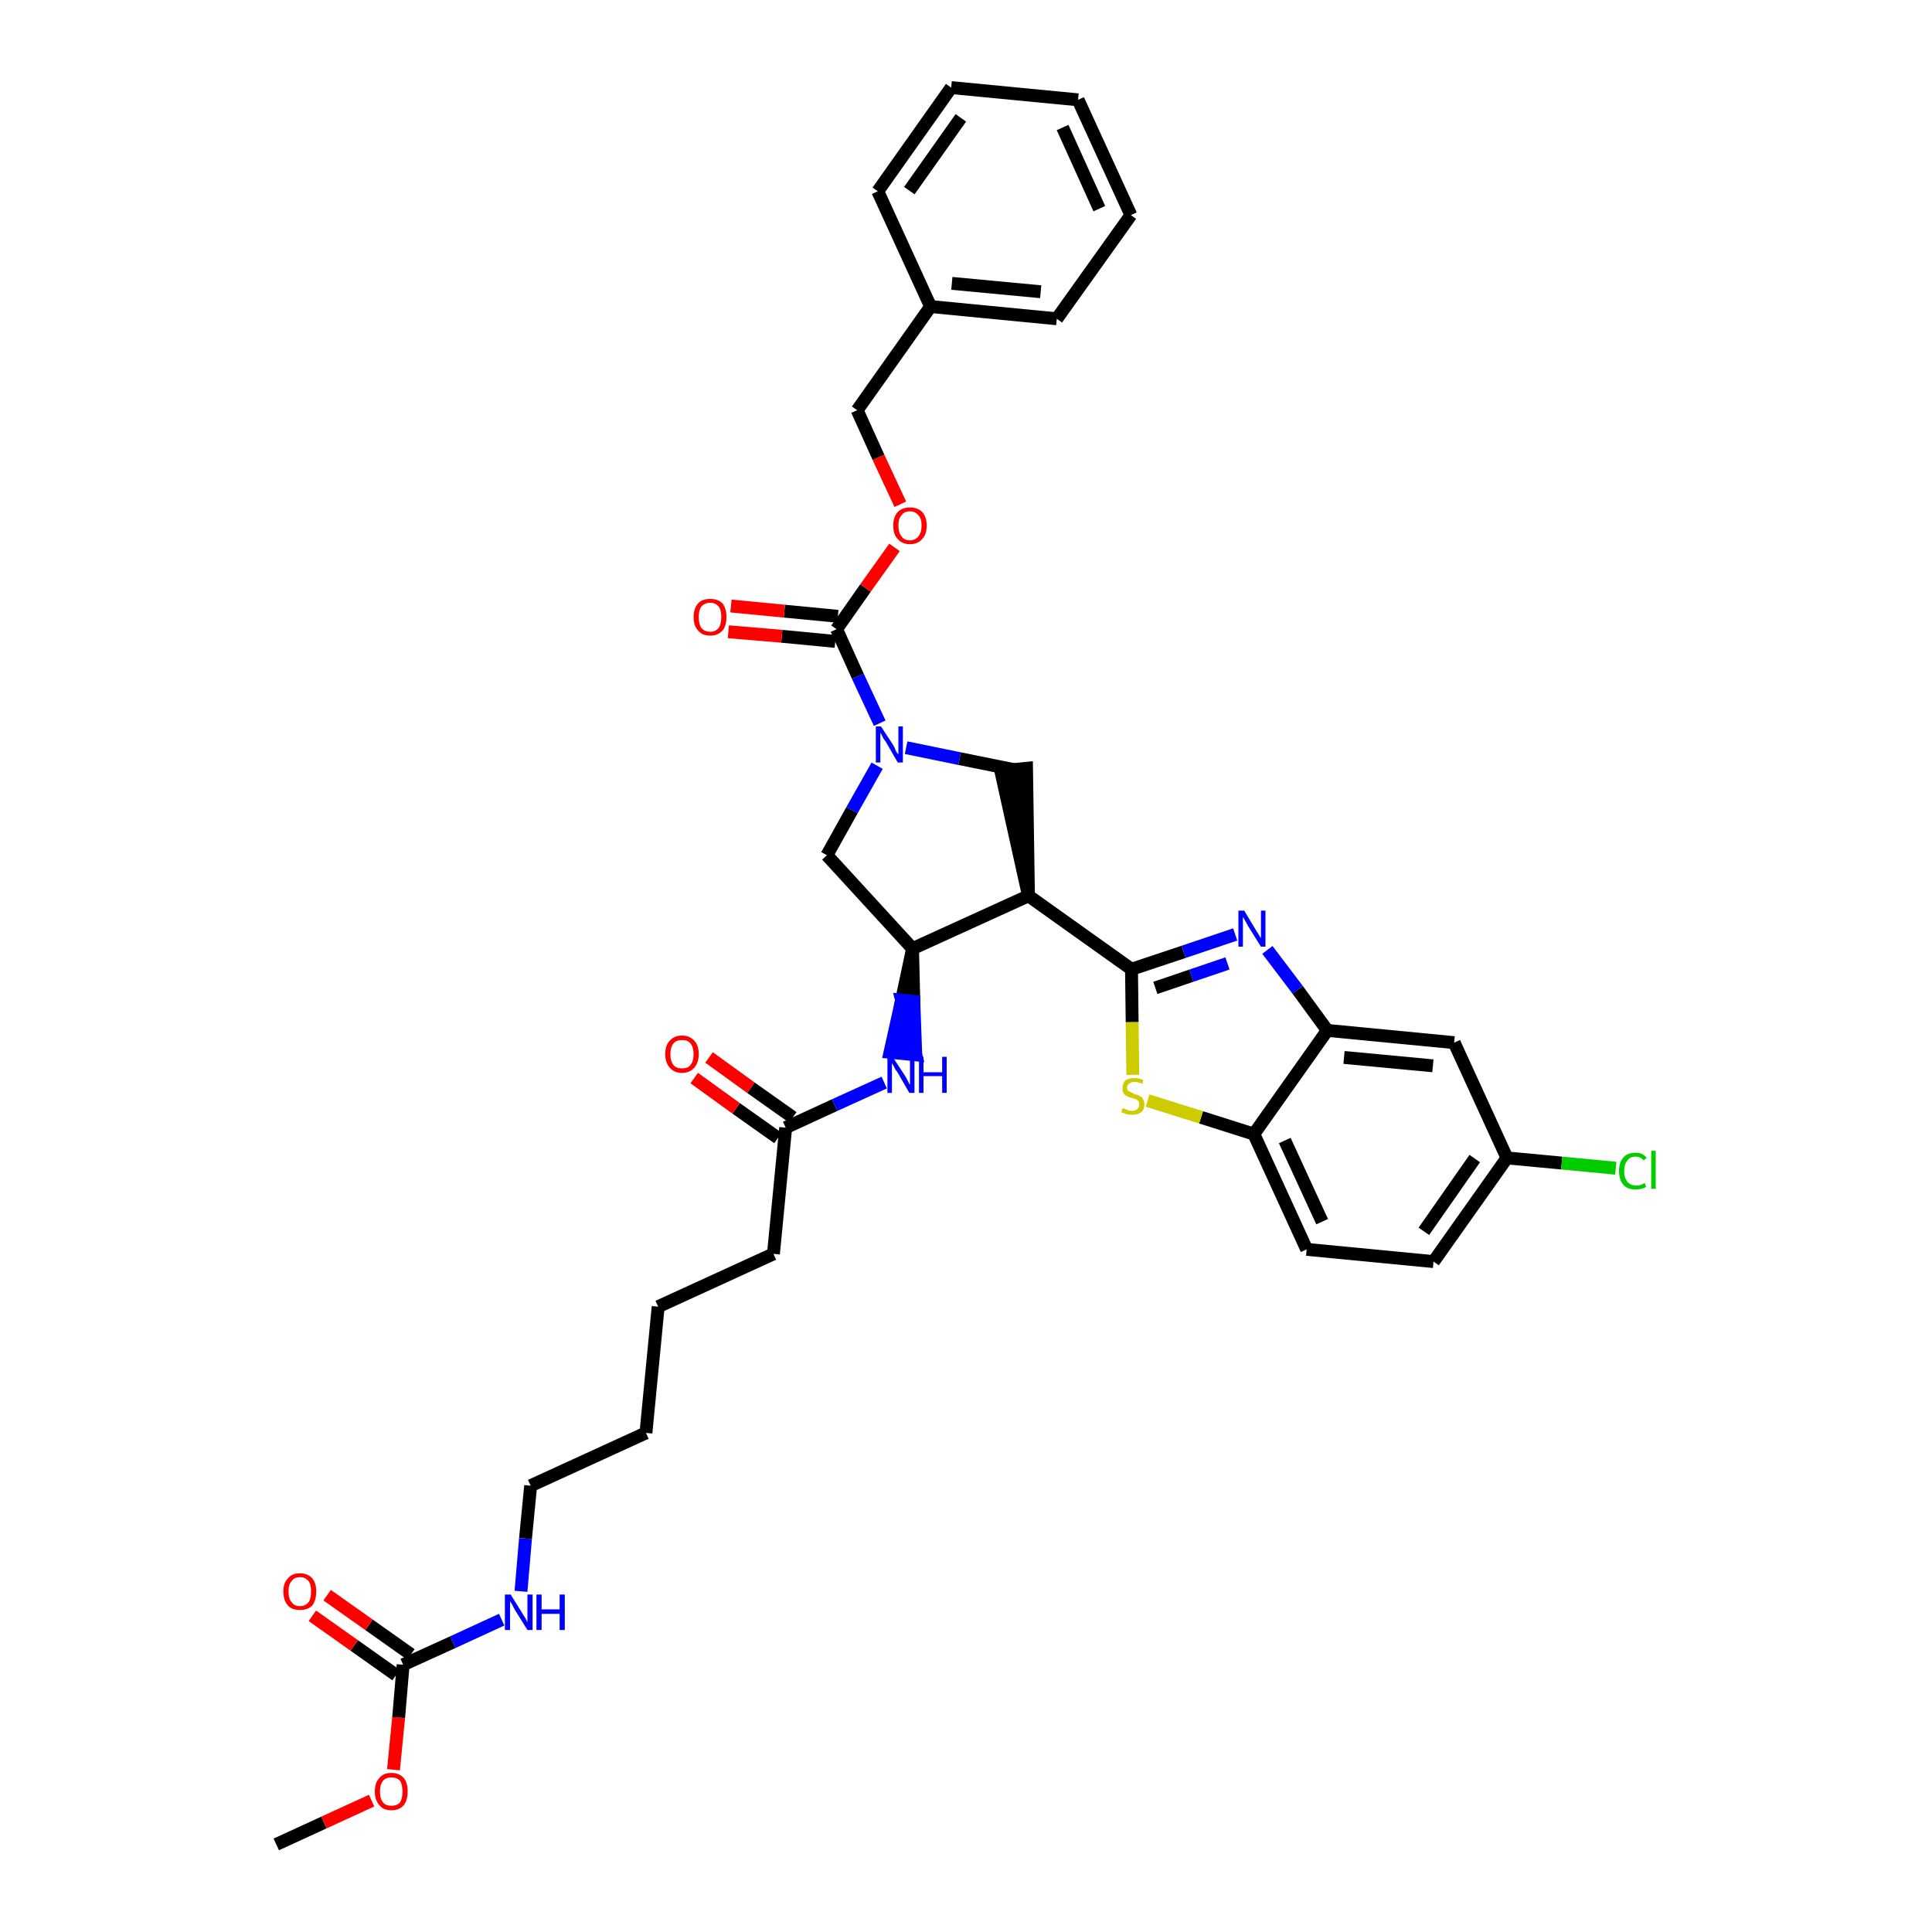 <?xml version='1.0' encoding='iso-8859-1'?>
<svg version='1.1' baseProfile='full'
              xmlns='http://www.w3.org/2000/svg'
                      xmlns:rdkit='http://www.rdkit.org/xml'
                      xmlns:xlink='http://www.w3.org/1999/xlink'
                  xml:space='preserve'
width='300px' height='300px' viewBox='0 0 300 300'>
<!-- END OF HEADER -->
<path class='bond-0 atom-0 atom-1' d='M 42.9,286.4 L 50.3,283.0' style='fill:none;fill-rule:evenodd;stroke:#000000;stroke-width:2.0px;stroke-linecap:butt;stroke-linejoin:miter;stroke-opacity:1' />
<path class='bond-0 atom-0 atom-1' d='M 50.3,283.0 L 57.7,279.6' style='fill:none;fill-rule:evenodd;stroke:#FF0000;stroke-width:2.0px;stroke-linecap:butt;stroke-linejoin:miter;stroke-opacity:1' />
<path class='bond-1 atom-1 atom-2' d='M 61.1,274.8 L 61.9,266.7' style='fill:none;fill-rule:evenodd;stroke:#FF0000;stroke-width:2.0px;stroke-linecap:butt;stroke-linejoin:miter;stroke-opacity:1' />
<path class='bond-1 atom-1 atom-2' d='M 61.9,266.7 L 62.6,258.5' style='fill:none;fill-rule:evenodd;stroke:#000000;stroke-width:2.0px;stroke-linecap:butt;stroke-linejoin:miter;stroke-opacity:1' />
<path class='bond-2 atom-2 atom-3' d='M 63.8,256.9 L 57.3,252.3' style='fill:none;fill-rule:evenodd;stroke:#000000;stroke-width:2.0px;stroke-linecap:butt;stroke-linejoin:miter;stroke-opacity:1' />
<path class='bond-2 atom-2 atom-3' d='M 57.3,252.3 L 50.8,247.7' style='fill:none;fill-rule:evenodd;stroke:#FF0000;stroke-width:2.0px;stroke-linecap:butt;stroke-linejoin:miter;stroke-opacity:1' />
<path class='bond-2 atom-2 atom-3' d='M 61.5,260.1 L 55.0,255.5' style='fill:none;fill-rule:evenodd;stroke:#000000;stroke-width:2.0px;stroke-linecap:butt;stroke-linejoin:miter;stroke-opacity:1' />
<path class='bond-2 atom-2 atom-3' d='M 55.0,255.5 L 48.5,250.9' style='fill:none;fill-rule:evenodd;stroke:#FF0000;stroke-width:2.0px;stroke-linecap:butt;stroke-linejoin:miter;stroke-opacity:1' />
<path class='bond-3 atom-2 atom-4' d='M 62.6,258.5 L 70.3,255.0' style='fill:none;fill-rule:evenodd;stroke:#000000;stroke-width:2.0px;stroke-linecap:butt;stroke-linejoin:miter;stroke-opacity:1' />
<path class='bond-3 atom-2 atom-4' d='M 70.3,255.0 L 77.9,251.5' style='fill:none;fill-rule:evenodd;stroke:#0000FF;stroke-width:2.0px;stroke-linecap:butt;stroke-linejoin:miter;stroke-opacity:1' />
<path class='bond-4 atom-4 atom-5' d='M 80.9,247.1 L 81.6,238.9' style='fill:none;fill-rule:evenodd;stroke:#0000FF;stroke-width:2.0px;stroke-linecap:butt;stroke-linejoin:miter;stroke-opacity:1' />
<path class='bond-4 atom-4 atom-5' d='M 81.6,238.9 L 82.4,230.7' style='fill:none;fill-rule:evenodd;stroke:#000000;stroke-width:2.0px;stroke-linecap:butt;stroke-linejoin:miter;stroke-opacity:1' />
<path class='bond-5 atom-5 atom-6' d='M 82.4,230.7 L 100.3,222.5' style='fill:none;fill-rule:evenodd;stroke:#000000;stroke-width:2.0px;stroke-linecap:butt;stroke-linejoin:miter;stroke-opacity:1' />
<path class='bond-6 atom-6 atom-7' d='M 100.3,222.5 L 102.2,202.9' style='fill:none;fill-rule:evenodd;stroke:#000000;stroke-width:2.0px;stroke-linecap:butt;stroke-linejoin:miter;stroke-opacity:1' />
<path class='bond-7 atom-7 atom-8' d='M 102.2,202.9 L 120.1,194.7' style='fill:none;fill-rule:evenodd;stroke:#000000;stroke-width:2.0px;stroke-linecap:butt;stroke-linejoin:miter;stroke-opacity:1' />
<path class='bond-8 atom-8 atom-9' d='M 120.1,194.7 L 122.0,175.1' style='fill:none;fill-rule:evenodd;stroke:#000000;stroke-width:2.0px;stroke-linecap:butt;stroke-linejoin:miter;stroke-opacity:1' />
<path class='bond-9 atom-9 atom-10' d='M 123.1,173.5 L 116.6,168.9' style='fill:none;fill-rule:evenodd;stroke:#000000;stroke-width:2.0px;stroke-linecap:butt;stroke-linejoin:miter;stroke-opacity:1' />
<path class='bond-9 atom-9 atom-10' d='M 116.6,168.9 L 110.1,164.2' style='fill:none;fill-rule:evenodd;stroke:#FF0000;stroke-width:2.0px;stroke-linecap:butt;stroke-linejoin:miter;stroke-opacity:1' />
<path class='bond-9 atom-9 atom-10' d='M 120.8,176.7 L 114.3,172.1' style='fill:none;fill-rule:evenodd;stroke:#000000;stroke-width:2.0px;stroke-linecap:butt;stroke-linejoin:miter;stroke-opacity:1' />
<path class='bond-9 atom-9 atom-10' d='M 114.3,172.1 L 107.8,167.4' style='fill:none;fill-rule:evenodd;stroke:#FF0000;stroke-width:2.0px;stroke-linecap:butt;stroke-linejoin:miter;stroke-opacity:1' />
<path class='bond-10 atom-9 atom-11' d='M 122.0,175.1 L 129.6,171.6' style='fill:none;fill-rule:evenodd;stroke:#000000;stroke-width:2.0px;stroke-linecap:butt;stroke-linejoin:miter;stroke-opacity:1' />
<path class='bond-10 atom-9 atom-11' d='M 129.6,171.6 L 137.3,168.1' style='fill:none;fill-rule:evenodd;stroke:#0000FF;stroke-width:2.0px;stroke-linecap:butt;stroke-linejoin:miter;stroke-opacity:1' />
<path class='bond-11 atom-12 atom-11' d='M 141.7,147.3 L 140.0,155.3 L 141.9,155.5 Z' style='fill:#000000;fill-rule:evenodd;fill-opacity:1;stroke:#000000;stroke-width:2.0px;stroke-linecap:butt;stroke-linejoin:miter;stroke-opacity:1;' />
<path class='bond-11 atom-12 atom-11' d='M 140.0,155.3 L 142.2,163.8 L 138.2,163.4 Z' style='fill:#0000FF;fill-rule:evenodd;fill-opacity:1;stroke:#0000FF;stroke-width:2.0px;stroke-linecap:butt;stroke-linejoin:miter;stroke-opacity:1;' />
<path class='bond-11 atom-12 atom-11' d='M 140.0,155.3 L 141.9,155.5 L 142.2,163.8 Z' style='fill:#0000FF;fill-rule:evenodd;fill-opacity:1;stroke:#0000FF;stroke-width:2.0px;stroke-linecap:butt;stroke-linejoin:miter;stroke-opacity:1;' />
<path class='bond-12 atom-12 atom-13' d='M 141.7,147.3 L 128.4,132.8' style='fill:none;fill-rule:evenodd;stroke:#000000;stroke-width:2.0px;stroke-linecap:butt;stroke-linejoin:miter;stroke-opacity:1' />
<path class='bond-36 atom-26 atom-12' d='M 159.7,139.1 L 141.7,147.3' style='fill:none;fill-rule:evenodd;stroke:#000000;stroke-width:2.0px;stroke-linecap:butt;stroke-linejoin:miter;stroke-opacity:1' />
<path class='bond-13 atom-13 atom-14' d='M 128.4,132.8 L 132.3,125.8' style='fill:none;fill-rule:evenodd;stroke:#000000;stroke-width:2.0px;stroke-linecap:butt;stroke-linejoin:miter;stroke-opacity:1' />
<path class='bond-13 atom-13 atom-14' d='M 132.3,125.8 L 136.2,118.9' style='fill:none;fill-rule:evenodd;stroke:#0000FF;stroke-width:2.0px;stroke-linecap:butt;stroke-linejoin:miter;stroke-opacity:1' />
<path class='bond-14 atom-14 atom-15' d='M 136.6,112.3 L 133.2,105.0' style='fill:none;fill-rule:evenodd;stroke:#0000FF;stroke-width:2.0px;stroke-linecap:butt;stroke-linejoin:miter;stroke-opacity:1' />
<path class='bond-14 atom-14 atom-15' d='M 133.2,105.0 L 129.9,97.7' style='fill:none;fill-rule:evenodd;stroke:#000000;stroke-width:2.0px;stroke-linecap:butt;stroke-linejoin:miter;stroke-opacity:1' />
<path class='bond-24 atom-14 atom-25' d='M 140.7,116.1 L 149.0,117.8' style='fill:none;fill-rule:evenodd;stroke:#0000FF;stroke-width:2.0px;stroke-linecap:butt;stroke-linejoin:miter;stroke-opacity:1' />
<path class='bond-24 atom-14 atom-25' d='M 149.0,117.8 L 157.4,119.5' style='fill:none;fill-rule:evenodd;stroke:#000000;stroke-width:2.0px;stroke-linecap:butt;stroke-linejoin:miter;stroke-opacity:1' />
<path class='bond-15 atom-15 atom-16' d='M 130.1,95.7 L 121.8,94.9' style='fill:none;fill-rule:evenodd;stroke:#000000;stroke-width:2.0px;stroke-linecap:butt;stroke-linejoin:miter;stroke-opacity:1' />
<path class='bond-15 atom-15 atom-16' d='M 121.8,94.9 L 113.5,94.1' style='fill:none;fill-rule:evenodd;stroke:#FF0000;stroke-width:2.0px;stroke-linecap:butt;stroke-linejoin:miter;stroke-opacity:1' />
<path class='bond-15 atom-15 atom-16' d='M 129.7,99.6 L 121.4,98.8' style='fill:none;fill-rule:evenodd;stroke:#000000;stroke-width:2.0px;stroke-linecap:butt;stroke-linejoin:miter;stroke-opacity:1' />
<path class='bond-15 atom-15 atom-16' d='M 121.4,98.8 L 113.1,98.1' style='fill:none;fill-rule:evenodd;stroke:#FF0000;stroke-width:2.0px;stroke-linecap:butt;stroke-linejoin:miter;stroke-opacity:1' />
<path class='bond-16 atom-15 atom-17' d='M 129.9,97.7 L 134.4,91.3' style='fill:none;fill-rule:evenodd;stroke:#000000;stroke-width:2.0px;stroke-linecap:butt;stroke-linejoin:miter;stroke-opacity:1' />
<path class='bond-16 atom-15 atom-17' d='M 134.4,91.3 L 138.9,85.0' style='fill:none;fill-rule:evenodd;stroke:#FF0000;stroke-width:2.0px;stroke-linecap:butt;stroke-linejoin:miter;stroke-opacity:1' />
<path class='bond-17 atom-17 atom-18' d='M 139.8,78.3 L 136.4,71.0' style='fill:none;fill-rule:evenodd;stroke:#FF0000;stroke-width:2.0px;stroke-linecap:butt;stroke-linejoin:miter;stroke-opacity:1' />
<path class='bond-17 atom-17 atom-18' d='M 136.4,71.0 L 133.1,63.7' style='fill:none;fill-rule:evenodd;stroke:#000000;stroke-width:2.0px;stroke-linecap:butt;stroke-linejoin:miter;stroke-opacity:1' />
<path class='bond-18 atom-18 atom-19' d='M 133.1,63.7 L 144.5,47.6' style='fill:none;fill-rule:evenodd;stroke:#000000;stroke-width:2.0px;stroke-linecap:butt;stroke-linejoin:miter;stroke-opacity:1' />
<path class='bond-19 atom-19 atom-20' d='M 144.5,47.6 L 164.1,49.5' style='fill:none;fill-rule:evenodd;stroke:#000000;stroke-width:2.0px;stroke-linecap:butt;stroke-linejoin:miter;stroke-opacity:1' />
<path class='bond-19 atom-19 atom-20' d='M 147.8,44.0 L 161.6,45.3' style='fill:none;fill-rule:evenodd;stroke:#000000;stroke-width:2.0px;stroke-linecap:butt;stroke-linejoin:miter;stroke-opacity:1' />
<path class='bond-38 atom-24 atom-19' d='M 136.3,29.7 L 144.5,47.6' style='fill:none;fill-rule:evenodd;stroke:#000000;stroke-width:2.0px;stroke-linecap:butt;stroke-linejoin:miter;stroke-opacity:1' />
<path class='bond-20 atom-20 atom-21' d='M 164.1,49.5 L 175.6,33.4' style='fill:none;fill-rule:evenodd;stroke:#000000;stroke-width:2.0px;stroke-linecap:butt;stroke-linejoin:miter;stroke-opacity:1' />
<path class='bond-21 atom-21 atom-22' d='M 175.6,33.4 L 167.4,15.5' style='fill:none;fill-rule:evenodd;stroke:#000000;stroke-width:2.0px;stroke-linecap:butt;stroke-linejoin:miter;stroke-opacity:1' />
<path class='bond-21 atom-21 atom-22' d='M 170.7,32.4 L 165.0,19.8' style='fill:none;fill-rule:evenodd;stroke:#000000;stroke-width:2.0px;stroke-linecap:butt;stroke-linejoin:miter;stroke-opacity:1' />
<path class='bond-22 atom-22 atom-23' d='M 167.4,15.5 L 147.7,13.6' style='fill:none;fill-rule:evenodd;stroke:#000000;stroke-width:2.0px;stroke-linecap:butt;stroke-linejoin:miter;stroke-opacity:1' />
<path class='bond-23 atom-23 atom-24' d='M 147.7,13.6 L 136.3,29.7' style='fill:none;fill-rule:evenodd;stroke:#000000;stroke-width:2.0px;stroke-linecap:butt;stroke-linejoin:miter;stroke-opacity:1' />
<path class='bond-23 atom-23 atom-24' d='M 149.2,18.3 L 141.2,29.6' style='fill:none;fill-rule:evenodd;stroke:#000000;stroke-width:2.0px;stroke-linecap:butt;stroke-linejoin:miter;stroke-opacity:1' />
<path class='bond-25 atom-26 atom-25' d='M 159.7,139.1 L 159.4,119.3 L 155.4,119.7 Z' style='fill:#000000;fill-rule:evenodd;fill-opacity:1;stroke:#000000;stroke-width:2.0px;stroke-linecap:butt;stroke-linejoin:miter;stroke-opacity:1;' />
<path class='bond-26 atom-26 atom-27' d='M 159.7,139.1 L 175.7,150.5' style='fill:none;fill-rule:evenodd;stroke:#000000;stroke-width:2.0px;stroke-linecap:butt;stroke-linejoin:miter;stroke-opacity:1' />
<path class='bond-27 atom-27 atom-28' d='M 175.7,150.5 L 183.8,147.8' style='fill:none;fill-rule:evenodd;stroke:#000000;stroke-width:2.0px;stroke-linecap:butt;stroke-linejoin:miter;stroke-opacity:1' />
<path class='bond-27 atom-27 atom-28' d='M 183.8,147.8 L 191.8,145.1' style='fill:none;fill-rule:evenodd;stroke:#0000FF;stroke-width:2.0px;stroke-linecap:butt;stroke-linejoin:miter;stroke-opacity:1' />
<path class='bond-27 atom-27 atom-28' d='M 179.4,153.4 L 185.0,151.5' style='fill:none;fill-rule:evenodd;stroke:#000000;stroke-width:2.0px;stroke-linecap:butt;stroke-linejoin:miter;stroke-opacity:1' />
<path class='bond-27 atom-27 atom-28' d='M 185.0,151.5 L 190.6,149.6' style='fill:none;fill-rule:evenodd;stroke:#0000FF;stroke-width:2.0px;stroke-linecap:butt;stroke-linejoin:miter;stroke-opacity:1' />
<path class='bond-37 atom-36 atom-27' d='M 175.9,166.9 L 175.8,158.7' style='fill:none;fill-rule:evenodd;stroke:#CCCC00;stroke-width:2.0px;stroke-linecap:butt;stroke-linejoin:miter;stroke-opacity:1' />
<path class='bond-37 atom-36 atom-27' d='M 175.8,158.7 L 175.7,150.5' style='fill:none;fill-rule:evenodd;stroke:#000000;stroke-width:2.0px;stroke-linecap:butt;stroke-linejoin:miter;stroke-opacity:1' />
<path class='bond-28 atom-28 atom-29' d='M 196.8,147.5 L 201.5,153.7' style='fill:none;fill-rule:evenodd;stroke:#0000FF;stroke-width:2.0px;stroke-linecap:butt;stroke-linejoin:miter;stroke-opacity:1' />
<path class='bond-28 atom-28 atom-29' d='M 201.5,153.7 L 206.1,160.0' style='fill:none;fill-rule:evenodd;stroke:#000000;stroke-width:2.0px;stroke-linecap:butt;stroke-linejoin:miter;stroke-opacity:1' />
<path class='bond-29 atom-29 atom-30' d='M 206.1,160.0 L 225.8,161.9' style='fill:none;fill-rule:evenodd;stroke:#000000;stroke-width:2.0px;stroke-linecap:butt;stroke-linejoin:miter;stroke-opacity:1' />
<path class='bond-29 atom-29 atom-30' d='M 208.7,164.2 L 222.5,165.5' style='fill:none;fill-rule:evenodd;stroke:#000000;stroke-width:2.0px;stroke-linecap:butt;stroke-linejoin:miter;stroke-opacity:1' />
<path class='bond-39 atom-35 atom-29' d='M 194.7,176.1 L 206.1,160.0' style='fill:none;fill-rule:evenodd;stroke:#000000;stroke-width:2.0px;stroke-linecap:butt;stroke-linejoin:miter;stroke-opacity:1' />
<path class='bond-30 atom-30 atom-31' d='M 225.8,161.9 L 234.0,179.8' style='fill:none;fill-rule:evenodd;stroke:#000000;stroke-width:2.0px;stroke-linecap:butt;stroke-linejoin:miter;stroke-opacity:1' />
<path class='bond-31 atom-31 atom-32' d='M 234.0,179.8 L 242.5,180.6' style='fill:none;fill-rule:evenodd;stroke:#000000;stroke-width:2.0px;stroke-linecap:butt;stroke-linejoin:miter;stroke-opacity:1' />
<path class='bond-31 atom-31 atom-32' d='M 242.5,180.6 L 250.9,181.4' style='fill:none;fill-rule:evenodd;stroke:#00CC00;stroke-width:2.0px;stroke-linecap:butt;stroke-linejoin:miter;stroke-opacity:1' />
<path class='bond-32 atom-31 atom-33' d='M 234.0,179.8 L 222.6,195.9' style='fill:none;fill-rule:evenodd;stroke:#000000;stroke-width:2.0px;stroke-linecap:butt;stroke-linejoin:miter;stroke-opacity:1' />
<path class='bond-32 atom-31 atom-33' d='M 229.0,179.9 L 221.1,191.2' style='fill:none;fill-rule:evenodd;stroke:#000000;stroke-width:2.0px;stroke-linecap:butt;stroke-linejoin:miter;stroke-opacity:1' />
<path class='bond-33 atom-33 atom-34' d='M 222.6,195.9 L 202.9,194.0' style='fill:none;fill-rule:evenodd;stroke:#000000;stroke-width:2.0px;stroke-linecap:butt;stroke-linejoin:miter;stroke-opacity:1' />
<path class='bond-34 atom-34 atom-35' d='M 202.9,194.0 L 194.7,176.1' style='fill:none;fill-rule:evenodd;stroke:#000000;stroke-width:2.0px;stroke-linecap:butt;stroke-linejoin:miter;stroke-opacity:1' />
<path class='bond-34 atom-34 atom-35' d='M 205.3,189.7 L 199.5,177.1' style='fill:none;fill-rule:evenodd;stroke:#000000;stroke-width:2.0px;stroke-linecap:butt;stroke-linejoin:miter;stroke-opacity:1' />
<path class='bond-35 atom-35 atom-36' d='M 194.7,176.1 L 186.5,173.5' style='fill:none;fill-rule:evenodd;stroke:#000000;stroke-width:2.0px;stroke-linecap:butt;stroke-linejoin:miter;stroke-opacity:1' />
<path class='bond-35 atom-35 atom-36' d='M 186.5,173.5 L 178.2,170.9' style='fill:none;fill-rule:evenodd;stroke:#CCCC00;stroke-width:2.0px;stroke-linecap:butt;stroke-linejoin:miter;stroke-opacity:1' />
<path  class='atom-1' d='M 58.2 278.2
Q 58.2 276.8, 58.9 276.1
Q 59.5 275.3, 60.8 275.3
Q 62.0 275.3, 62.7 276.1
Q 63.3 276.8, 63.3 278.2
Q 63.3 279.5, 62.7 280.3
Q 62.0 281.1, 60.8 281.1
Q 59.5 281.1, 58.9 280.3
Q 58.2 279.5, 58.2 278.2
M 60.8 280.4
Q 61.6 280.4, 62.1 279.9
Q 62.5 279.3, 62.5 278.2
Q 62.5 277.1, 62.1 276.5
Q 61.6 276.0, 60.8 276.0
Q 59.9 276.0, 59.5 276.5
Q 59.0 277.1, 59.0 278.2
Q 59.0 279.3, 59.5 279.9
Q 59.9 280.4, 60.8 280.4
' fill='#FF0000'/>
<path  class='atom-3' d='M 44.0 247.1
Q 44.0 245.8, 44.7 245.1
Q 45.3 244.3, 46.6 244.3
Q 47.8 244.3, 48.5 245.1
Q 49.1 245.8, 49.1 247.1
Q 49.1 248.5, 48.5 249.3
Q 47.8 250.0, 46.6 250.0
Q 45.3 250.0, 44.7 249.3
Q 44.0 248.5, 44.0 247.1
M 46.6 249.4
Q 47.4 249.4, 47.9 248.8
Q 48.3 248.3, 48.3 247.1
Q 48.3 246.0, 47.9 245.5
Q 47.4 244.9, 46.6 244.9
Q 45.7 244.9, 45.3 245.5
Q 44.8 246.0, 44.8 247.1
Q 44.8 248.3, 45.3 248.8
Q 45.7 249.4, 46.6 249.4
' fill='#FF0000'/>
<path  class='atom-4' d='M 79.3 247.6
L 81.1 250.5
Q 81.3 250.8, 81.6 251.3
Q 81.9 251.9, 81.9 251.9
L 81.9 247.6
L 82.7 247.6
L 82.7 253.1
L 81.9 253.1
L 79.9 249.9
Q 79.7 249.5, 79.5 249.1
Q 79.2 248.7, 79.2 248.5
L 79.2 253.1
L 78.4 253.1
L 78.4 247.6
L 79.3 247.6
' fill='#0000FF'/>
<path  class='atom-4' d='M 83.3 247.6
L 84.1 247.6
L 84.1 249.9
L 86.9 249.9
L 86.9 247.6
L 87.7 247.6
L 87.7 253.1
L 86.9 253.1
L 86.9 250.6
L 84.1 250.6
L 84.1 253.1
L 83.3 253.1
L 83.3 247.6
' fill='#0000FF'/>
<path  class='atom-10' d='M 103.3 163.7
Q 103.3 162.3, 104.0 161.6
Q 104.7 160.8, 105.9 160.8
Q 107.1 160.8, 107.8 161.6
Q 108.5 162.3, 108.5 163.7
Q 108.5 165.0, 107.8 165.8
Q 107.1 166.6, 105.9 166.6
Q 104.7 166.6, 104.0 165.8
Q 103.3 165.0, 103.3 163.7
M 105.9 165.9
Q 106.8 165.9, 107.2 165.4
Q 107.7 164.8, 107.7 163.7
Q 107.7 162.6, 107.2 162.0
Q 106.8 161.5, 105.9 161.5
Q 105.0 161.5, 104.6 162.0
Q 104.1 162.6, 104.1 163.7
Q 104.1 164.8, 104.6 165.4
Q 105.0 165.9, 105.9 165.9
' fill='#FF0000'/>
<path  class='atom-11' d='M 138.6 164.1
L 140.5 167.0
Q 140.7 167.3, 141.0 167.9
Q 141.2 168.4, 141.3 168.4
L 141.3 164.1
L 142.0 164.1
L 142.0 169.7
L 141.2 169.7
L 139.3 166.4
Q 139.0 166.1, 138.8 165.6
Q 138.6 165.2, 138.5 165.1
L 138.5 169.7
L 137.8 169.7
L 137.8 164.1
L 138.6 164.1
' fill='#0000FF'/>
<path  class='atom-11' d='M 142.7 164.1
L 143.4 164.1
L 143.4 166.5
L 146.3 166.5
L 146.3 164.1
L 147.0 164.1
L 147.0 169.7
L 146.3 169.7
L 146.3 167.1
L 143.4 167.1
L 143.4 169.7
L 142.7 169.7
L 142.7 164.1
' fill='#0000FF'/>
<path  class='atom-14' d='M 136.8 112.8
L 138.7 115.7
Q 138.9 116.0, 139.1 116.6
Q 139.4 117.1, 139.5 117.1
L 139.5 112.8
L 140.2 112.8
L 140.2 118.4
L 139.4 118.4
L 137.5 115.1
Q 137.2 114.8, 137.0 114.3
Q 136.8 113.9, 136.7 113.8
L 136.7 118.4
L 136.0 118.4
L 136.0 112.8
L 136.8 112.8
' fill='#0000FF'/>
<path  class='atom-16' d='M 107.7 95.8
Q 107.7 94.5, 108.4 93.7
Q 109.0 93.0, 110.3 93.0
Q 111.5 93.0, 112.2 93.7
Q 112.8 94.5, 112.8 95.8
Q 112.8 97.2, 112.2 97.9
Q 111.5 98.7, 110.3 98.7
Q 109.0 98.7, 108.4 97.9
Q 107.7 97.2, 107.7 95.8
M 110.3 98.1
Q 111.1 98.1, 111.6 97.5
Q 112.0 96.9, 112.0 95.8
Q 112.0 94.7, 111.6 94.2
Q 111.1 93.6, 110.3 93.6
Q 109.4 93.6, 108.9 94.2
Q 108.5 94.7, 108.5 95.8
Q 108.5 96.9, 108.9 97.5
Q 109.4 98.1, 110.3 98.1
' fill='#FF0000'/>
<path  class='atom-17' d='M 138.7 81.6
Q 138.7 80.3, 139.4 79.5
Q 140.1 78.8, 141.3 78.8
Q 142.5 78.8, 143.2 79.5
Q 143.9 80.3, 143.9 81.6
Q 143.9 83.0, 143.2 83.7
Q 142.5 84.5, 141.3 84.5
Q 140.1 84.5, 139.4 83.7
Q 138.7 83.0, 138.7 81.6
M 141.3 83.9
Q 142.1 83.9, 142.6 83.3
Q 143.1 82.7, 143.1 81.6
Q 143.1 80.5, 142.6 80.0
Q 142.1 79.4, 141.3 79.4
Q 140.4 79.4, 140.0 80.0
Q 139.5 80.5, 139.5 81.6
Q 139.5 82.7, 140.0 83.3
Q 140.4 83.9, 141.3 83.9
' fill='#FF0000'/>
<path  class='atom-28' d='M 193.2 141.4
L 195.0 144.4
Q 195.2 144.7, 195.5 145.2
Q 195.8 145.7, 195.8 145.7
L 195.8 141.4
L 196.5 141.4
L 196.5 147.0
L 195.8 147.0
L 193.8 143.8
Q 193.6 143.4, 193.3 142.9
Q 193.1 142.5, 193.0 142.4
L 193.0 147.0
L 192.3 147.0
L 192.3 141.4
L 193.2 141.4
' fill='#0000FF'/>
<path  class='atom-32' d='M 251.4 181.8
Q 251.4 180.5, 252.1 179.7
Q 252.7 179.0, 254.0 179.0
Q 255.1 179.0, 255.7 179.8
L 255.2 180.2
Q 254.8 179.6, 254.0 179.6
Q 253.1 179.6, 252.7 180.2
Q 252.2 180.8, 252.2 181.8
Q 252.2 182.9, 252.7 183.5
Q 253.2 184.1, 254.1 184.1
Q 254.7 184.1, 255.4 183.7
L 255.6 184.3
Q 255.3 184.5, 254.9 184.6
Q 254.4 184.7, 254.0 184.7
Q 252.7 184.7, 252.1 184.0
Q 251.4 183.2, 251.4 181.8
' fill='#00CC00'/>
<path  class='atom-32' d='M 256.4 178.7
L 257.1 178.7
L 257.1 184.6
L 256.4 184.6
L 256.4 178.7
' fill='#00CC00'/>
<path  class='atom-36' d='M 174.3 172.1
Q 174.4 172.1, 174.7 172.2
Q 174.9 172.3, 175.2 172.4
Q 175.5 172.5, 175.8 172.5
Q 176.3 172.5, 176.6 172.2
Q 176.9 172.0, 176.9 171.5
Q 176.9 171.2, 176.8 171.0
Q 176.6 170.8, 176.4 170.7
Q 176.2 170.6, 175.8 170.5
Q 175.3 170.4, 175.0 170.2
Q 174.7 170.1, 174.5 169.8
Q 174.3 169.5, 174.3 169.0
Q 174.3 168.3, 174.7 167.8
Q 175.2 167.4, 176.2 167.4
Q 176.8 167.4, 177.5 167.7
L 177.4 168.3
Q 176.7 168.0, 176.2 168.0
Q 175.6 168.0, 175.3 168.3
Q 175.0 168.5, 175.0 168.9
Q 175.0 169.2, 175.2 169.4
Q 175.4 169.5, 175.6 169.6
Q 175.8 169.7, 176.2 169.9
Q 176.7 170.0, 177.0 170.2
Q 177.3 170.3, 177.5 170.7
Q 177.7 171.0, 177.7 171.5
Q 177.7 172.3, 177.2 172.7
Q 176.7 173.1, 175.8 173.1
Q 175.3 173.1, 174.9 173.0
Q 174.6 172.9, 174.1 172.7
L 174.3 172.1
' fill='#CCCC00'/>
</svg>

